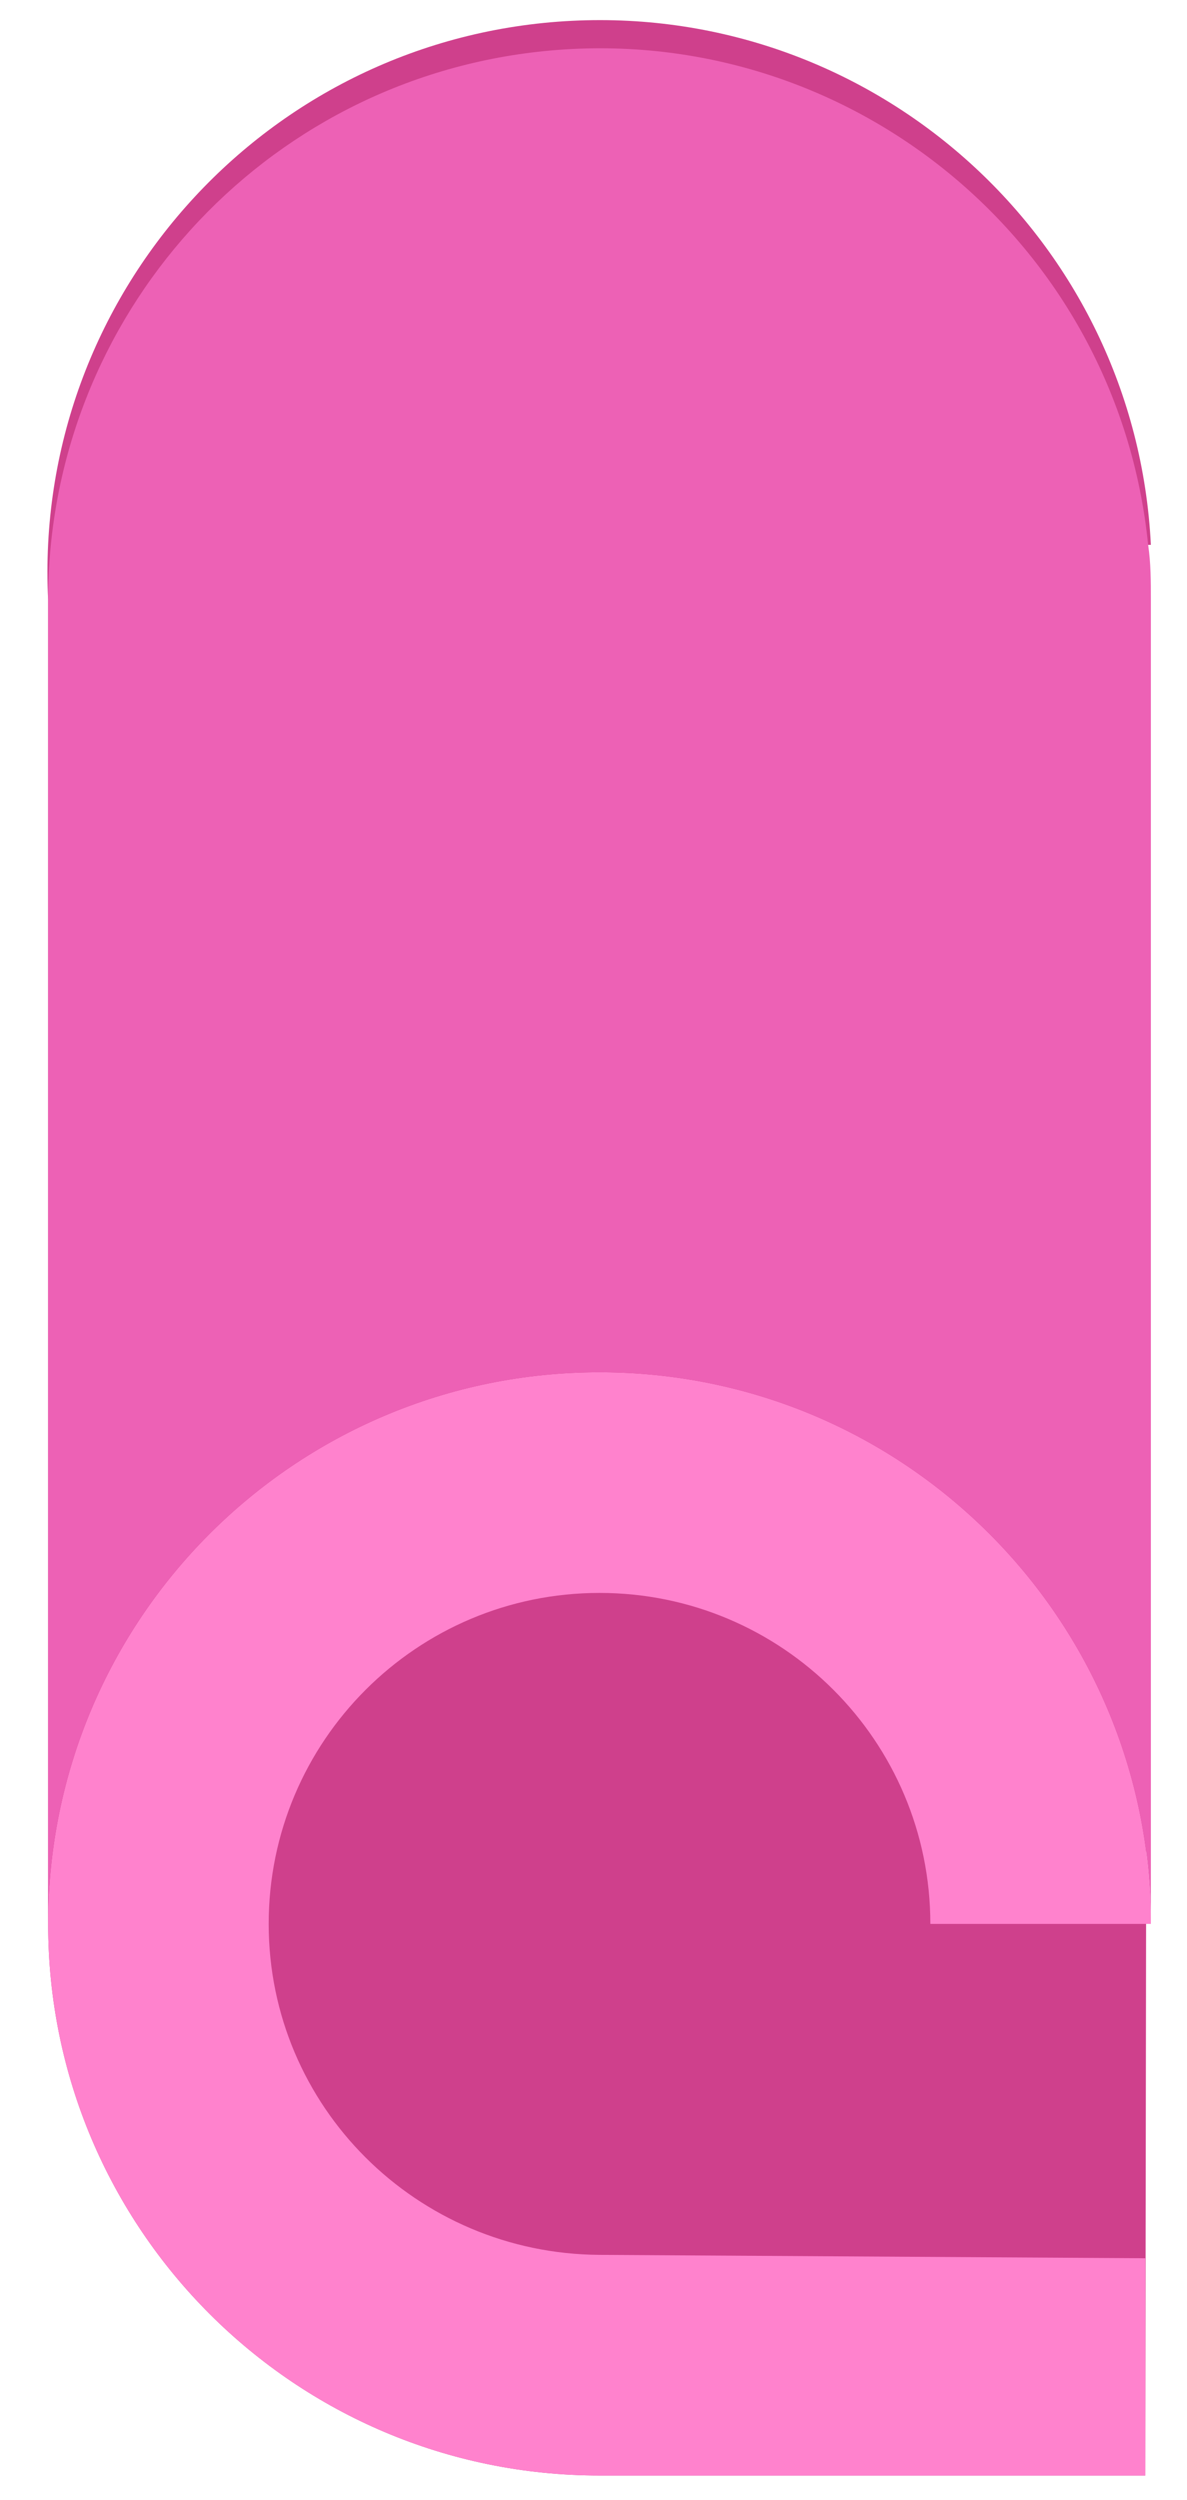 <?xml version="1.0" encoding="UTF-8" standalone="no"?>
<svg
   xmlns:dc="http://purl.org/dc/elements/1.1/"
   xmlns:cc="http://creativecommons.org/ns#"
   xmlns:rdf="http://www.w3.org/1999/02/22-rdf-syntax-ns#"
   xmlns:svg="http://www.w3.org/2000/svg"
   xmlns="http://www.w3.org/2000/svg"
   xmlns:sodipodi="http://sodipodi.sourceforge.net/DTD/sodipodi-0.dtd"
   xmlns:inkscape="http://www.inkscape.org/namespaces/inkscape"
   version="1.1"
   id="Capa_1"
   x="0px"
   y="0px"
   viewBox="0 0 189.999 399.998"
   xml:space="preserve"
   width="190"
   height="400"
   sodipodi:docname="yoga-bulk.svg"
   inkscape:version="0.92.2 5c3e80d, 2017-08-06"><defs
     id="defs13" /><sodipodi:namedview
     pagecolor="#ffffff"
     bordercolor="#666666"
     borderopacity="1"
     objecttolerance="10"
     gridtolerance="10"
     guidetolerance="10"
     inkscape:pageopacity="0"
     inkscape:pageshadow="2"
     inkscape:window-width="1280"
     inkscape:window-height="707"
     id="namedview11"
     showgrid="false"
     inkscape:zoom="0.921875"
     inkscape:cx="147.52542"
     inkscape:cy="256"
     inkscape:window-x="0"
     inkscape:window-y="1"
     inkscape:window-maximized="1"
     inkscape:current-layer="Capa_1" /><g
     transform="translate(7.593,-56.356)"
     id="g8"><path
       style="fill:#cf408c"
       d="M 176.624,143.528 C 174.188,94.784 132.699,57.249 83.955,59.685 35.211,62.121 -2.324,103.61 0.112,152.354 v 211.815 c 0,48.744 39.512,88.256 88.256,88.256 h 87.36 L 176.183,143.528 Z"
       data-original="#CF408C"
       id="path2"
       inkscape:connector-curvature="0"
       sodipodi:nodetypes="cscssccc" /><path
       style="fill:#ff82cd"
       d="m 35.415,364.168 c 0,-29.248 23.706,-52.954 52.954,-52.954 29.248,0 52.954,23.706 52.954,52.954 h 35.302 c 0,-48.744 -39.512,-88.256 -88.256,-88.256 -48.744,0 -88.257,39.513 -88.257,88.256 0,48.743 39.512,88.256 88.256,88.256 l 87.36,0.001 1e-5,-34.761 L 88.368,417.122 C 59.121,416.94 35.415,393.408 35.415,364.168 Z"
       data-original="#FF82CD"
       id="path4"
       inkscape:connector-curvature="0"
       sodipodi:nodetypes="ssccsssccss" /><path
       style="fill:#ed61b5"
       d="m 88.368,275.912 c 48.744,0 88.256,39.512 88.256,88.256 V 152.354 c 0,-3.001 0,-5.913 -0.441,-8.826 v 0 C 171.311,95.031 128.048,59.658 79.551,64.53 34.443,69.058 0.103,107.025 0.112,152.354 v 211.815 c 0,-48.744 39.512,-88.257 88.256,-88.257 z"
       data-original="#ED61B5"
       class="active-path"
       id="path6"
       inkscape:connector-curvature="0" /></g></svg>